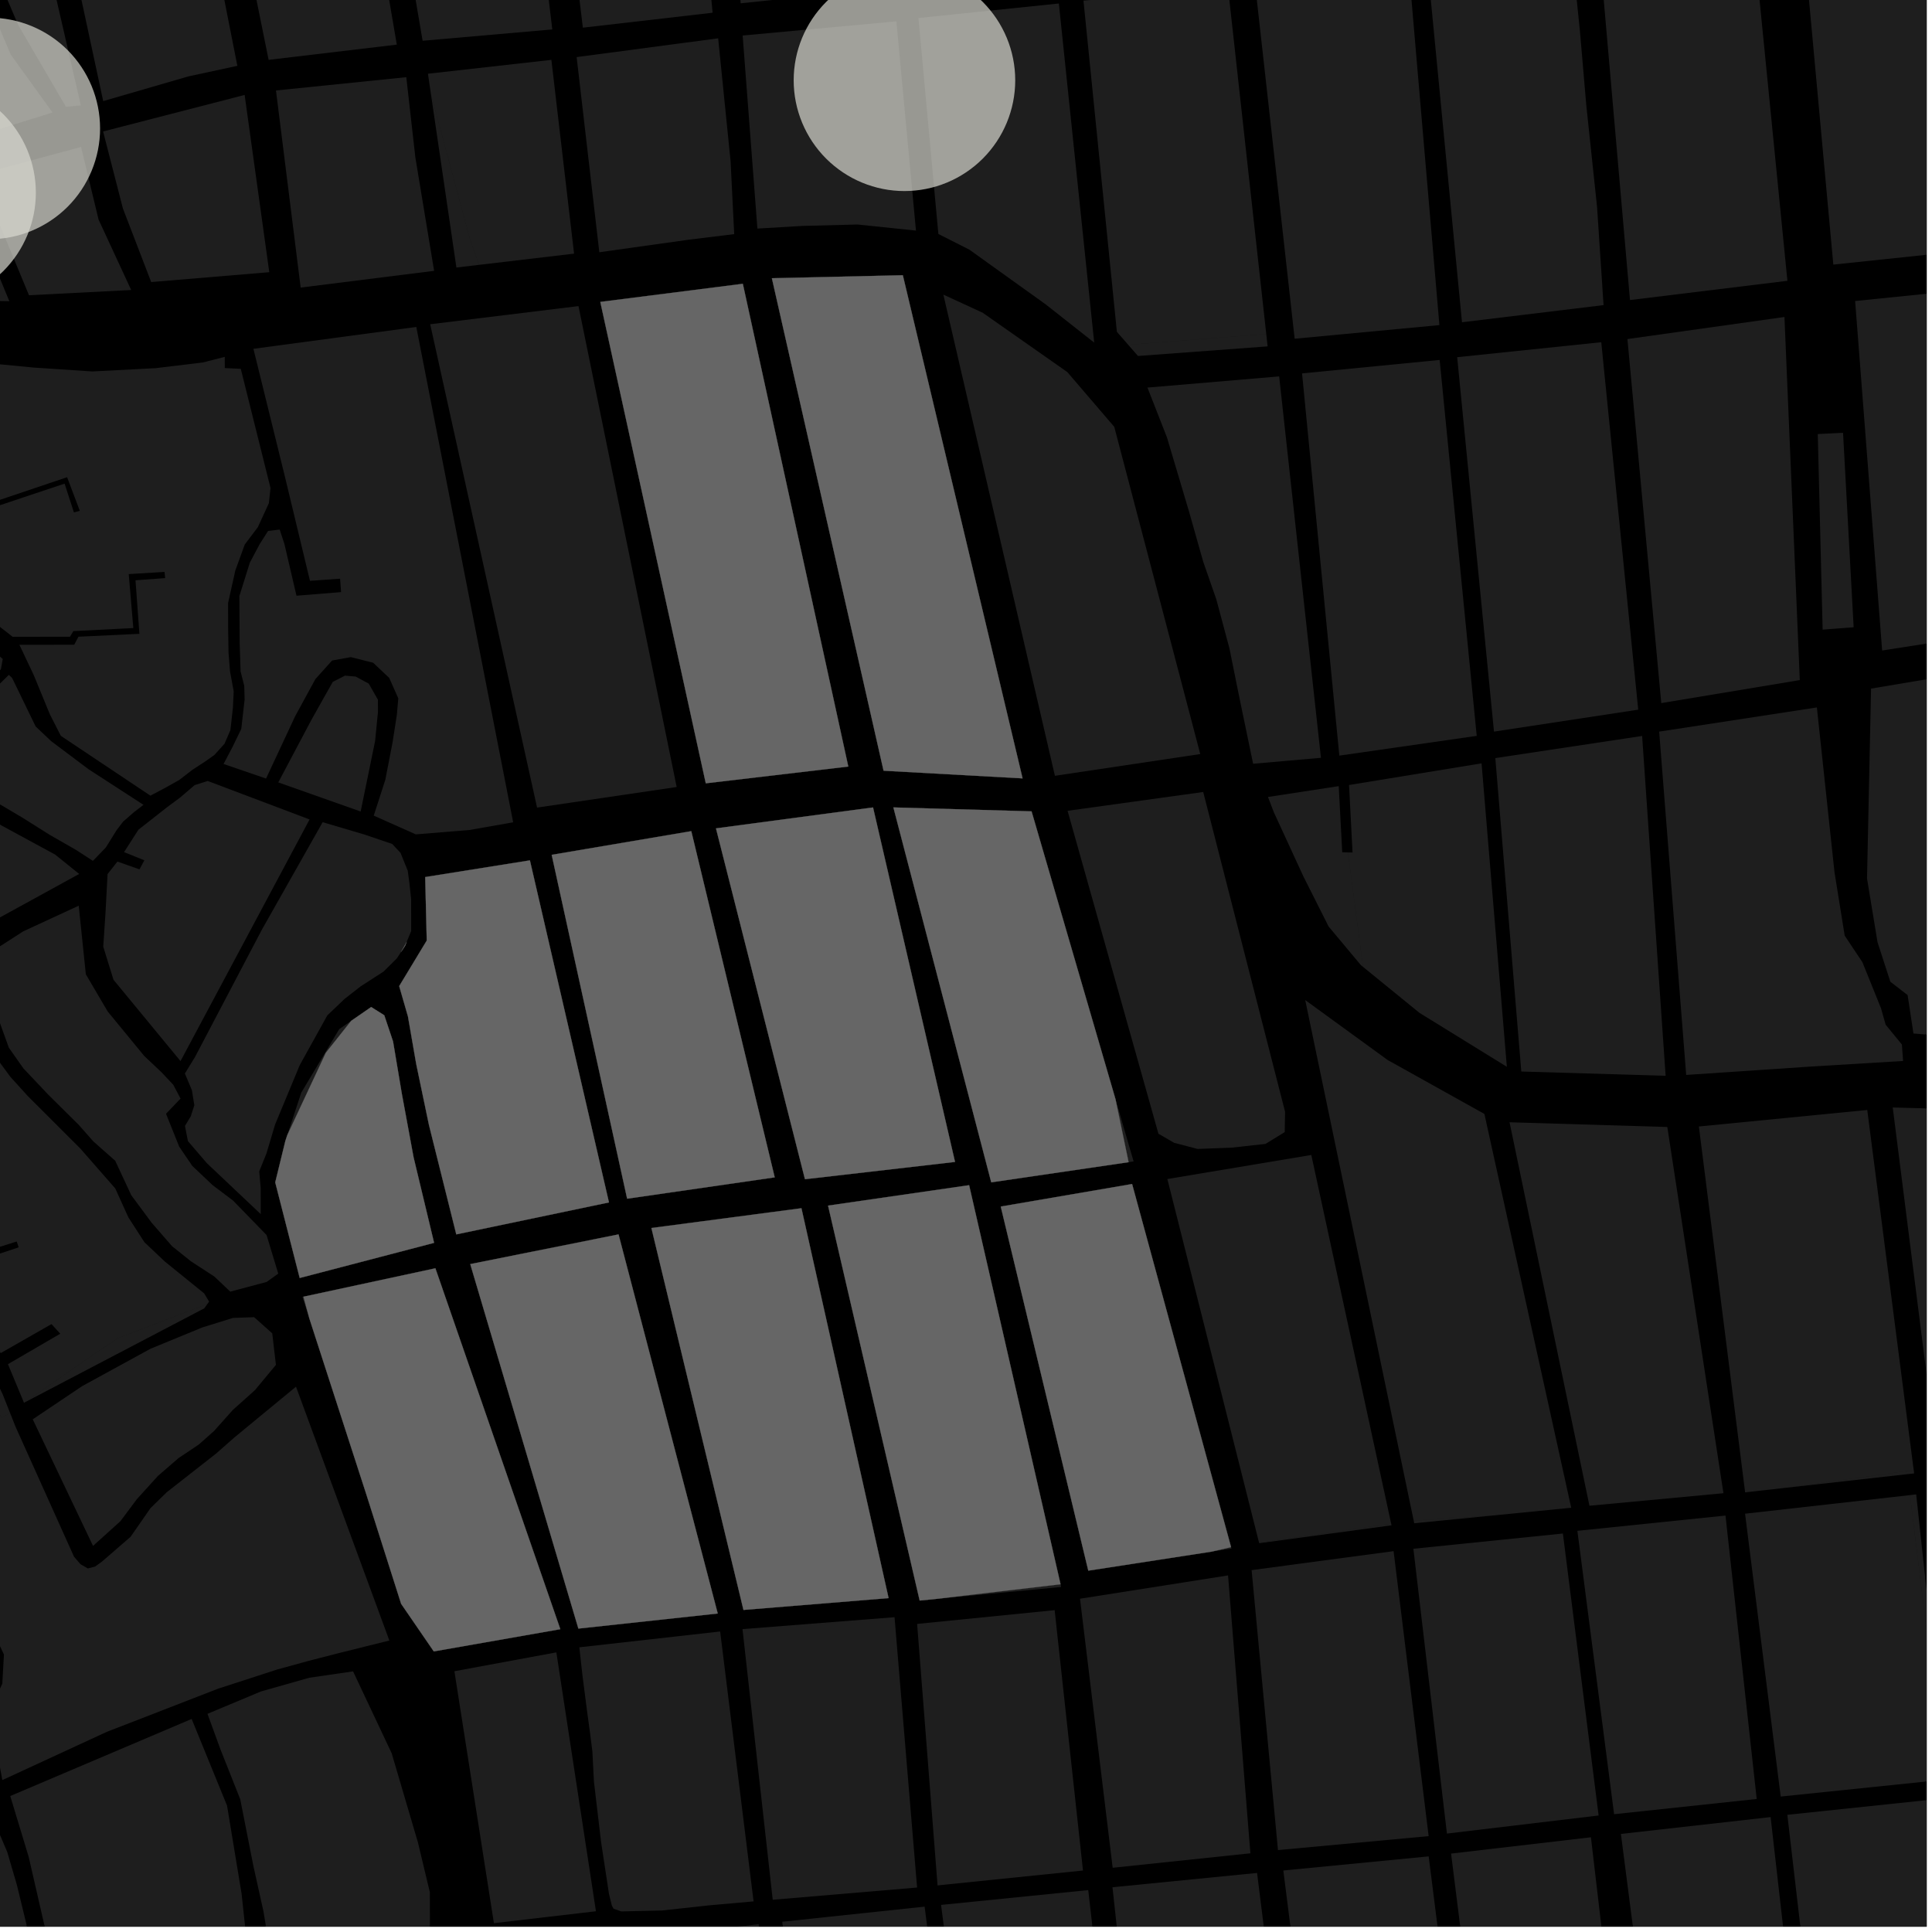 <?xml version="1.0" encoding="UTF-8"?>
<svg xmlns="http://www.w3.org/2000/svg" xmlns:xlink="http://www.w3.org/1999/xlink" width="361pt" height="361pt" viewBox="0 0 361 361" version="1.1">
<defs>
<clipPath id="clip1">
  <path d="M 146 356 L 180 356 L 180 360 L 146 360 Z M 146 356 "/>
</clipPath>
<clipPath id="clip2">
  <path d="M 175 353 L 210 353 L 210 360 L 175 360 Z M 175 353 "/>
</clipPath>
<clipPath id="clip3">
  <path d="M 38 312 L 81 312 L 81 360 L 38 360 Z M 38 312 "/>
</clipPath>
<clipPath id="clip4">
  <path d="M 207 349 L 242 349 L 242 360 L 207 360 Z M 207 349 "/>
</clipPath>
<clipPath id="clip5">
  <path d="M 239 346 L 274 346 L 274 360 L 239 360 Z M 239 346 "/>
</clipPath>
<clipPath id="clip6">
  <path d="M 271 343 L 304 343 L 304 360 L 271 360 Z M 271 343 "/>
</clipPath>
<clipPath id="clip7">
  <path d="M 302 339 L 338 339 L 338 360 L 302 360 Z M 302 339 "/>
</clipPath>
<clipPath id="clip8">
  <path d="M 333 336 L 360 336 L 360 360 L 333 360 Z M 333 336 "/>
</clipPath>
<clipPath id="clip9">
  <path d="M 326 279 L 360 279 L 360 336 L 326 336 Z M 326 279 "/>
</clipPath>
<clipPath id="clip10">
  <path d="M 0 337 L 8 337 L 8 360 L 0 360 Z M 0 337 "/>
</clipPath>
<clipPath id="clip11">
  <path d="M 1 321 L 49 321 L 49 360 L 1 360 Z M 1 321 "/>
</clipPath>
<clipPath id="clip12">
  <path d="M 114 359 L 148 359 L 148 360 L 114 360 Z M 114 359 "/>
</clipPath>
<clipPath id="clip13">
  <path d="M 346 53 L 360 53 L 360 122 L 346 122 Z M 346 53 "/>
</clipPath>
<clipPath id="clip14">
  <path d="M 336 0 L 360 0 L 360 50 L 336 50 Z M 336 0 "/>
</clipPath>
<clipPath id="clip15">
  <path d="M 348 123 L 360 123 L 360 200 L 348 200 Z M 348 123 "/>
</clipPath>
<clipPath id="clip16">
  <path d="M 356 279 L 360 279 L 360 333 L 356 333 Z M 356 279 "/>
</clipPath>
<clipPath id="clip17">
  <path d="M 353 206 L 360 206 L 360 275 L 353 275 Z M 353 206 "/>
</clipPath>
</defs>
<g id="surface2240">
<path style="fill-rule:nonzero;fill:rgb(0%,0%,0%);fill-opacity:1;stroke-width:0.03;stroke-linecap:square;stroke-linejoin:miter;stroke:rgb(0%,0%,0%);stroke-opacity:1;stroke-miterlimit:10;" d="M 0 178 L 360 178 L 360 -182 L 0 -182 Z M 0 178 " transform="matrix(1,0,0,1,0,182)"/>
<path style=" stroke:none;fill-rule:nonzero;fill:rgb(39.999%,39.999%,39.999%);fill-opacity:0.3;" d="M 60.289 153.629 L 68.113 155.941 L 73.289 157.699 L 74.84 159.363 L 76.191 162.699 L 76.504 165.051 L 76.82 167.992 L 76.824 171.035 L 76.828 173.977 L 75.992 176.004 L 74.941 177.875 L 74.148 179.082 L 71.672 181.539 L 67.402 184.297 L 64.418 186.621 L 61.164 189.723 L 56.016 199.008 L 51.41 210.102 L 49.789 215.52 L 48.438 218.871 L 48.711 221.965 L 48.719 226.863 L 45.453 223.773 L 38.652 217.34 L 35.113 213.219 L 34.562 210.383 L 35.648 208.578 L 36.312 206.516 L 35.859 203.723 L 34.547 200.586 L 36.445 197.492 L 48.91 173.754 Z M 60.289 153.629 "/>
<path style=" stroke:none;fill-rule:nonzero;fill:rgb(39.999%,39.999%,39.999%);fill-opacity:0.3;" d="M 4.324 174.035 L 14.711 169.23 L 16.039 182.051 L 20.129 189.008 L 26.93 197.285 L 30.195 200.375 L 32.375 202.691 L 33.738 205.27 L 31.023 208.109 L 33.484 214.254 L 35.934 217.859 L 39.746 221.461 L 43.551 224.332 L 49.809 230.77 L 51.996 237.984 L 49.824 239.531 L 43.031 241.348 L 40.039 238.516 L 35.688 235.688 L 32.148 232.855 L 28.34 228.477 L 24.527 223.328 L 21.527 216.887 L 17.445 213.281 L 14.723 210.195 L 9.008 204.531 L 4.379 199.637 L 1.656 195.773 L -0.203 190.621 L -3.184 186.242 L -5.379 180.273 Z M 4.324 174.035 "/>
<path style=" stroke:none;fill-rule:nonzero;fill:rgb(39.999%,39.999%,39.999%);fill-opacity:0.3;" d="M -16.992 224.734 L -13.719 230.059 L -11.531 235.492 L -9.824 239.922 L -8.852 242.266 L -3.609 251.977 L 0.477 260.473 L 1.863 263.965 L 0.336 265.027 L -5.355 254.16 L -12.602 238.637 Z M -16.992 224.734 "/>
<path style=" stroke:none;fill-rule:nonzero;fill:rgb(39.999%,39.999%,39.999%);fill-opacity:0.3;" d="M -12.055 205.328 L -10.871 201.297 L -9.461 196.75 L -9.031 194.27 L -8.598 191.375 L -8.445 190.031 L -7.32 189.625 L -5.418 191.613 L -2.418 195.289 L 1.938 201.211 L 5.207 204.816 L 15.004 214.602 L 21.539 222.066 L 23.992 227.477 L 26.988 232.113 L 30.797 235.719 L 38.16 241.684 L 39.07 243.219 L 38.766 243.637 L 22.07 250.023 L 17.41 253.125 L 4.629 262.035 L 4.484 262.113 L 1.484 254.898 L 11.258 249.211 L 10.488 248.367 L 9.621 247.41 L 0.121 252.836 L -7.621 236.754 L 3.484 233.07 L 3.293 232.484 L 3.125 231.977 L -7.887 235.449 L -10.5 231.59 L -13.516 223.148 L -15.699 215.934 Z M -12.055 205.328 "/>
<path style=" stroke:none;fill-rule:nonzero;fill:rgb(39.999%,39.999%,39.999%);fill-opacity:0.3;" d="M -29.078 86.828 L -18.598 100.312 L -17.613 101.57 L -12.051 108.738 L -8.145 113.488 L -5.352 117.977 L 0.512 123.133 L 0.164 125.074 L -16.809 141.105 L -23.645 136.328 L -25.73 132.387 L -33.086 129.934 L -39.879 128.926 L -47.918 126.82 L -53.371 123.629 L -56.641 121.945 L -58.129 118.848 L -56.055 116.871 L -53.012 116.516 L -47.766 114.898 L -46.688 113.723 L -49.258 108.703 L -49.977 105.324 Z M -29.078 86.828 "/>
<path style=" stroke:none;fill-rule:nonzero;fill:rgb(39.999%,39.999%,39.999%);fill-opacity:0.3;" d="M -63.977 126.84 L -61.383 120.324 L -56.918 125.105 L -49.492 128.758 L -34.871 131.887 L -28.801 133.836 L -28.141 135.453 L -26.316 138.301 L -24.828 140.273 L -22.152 142.238 L -8.797 148.578 L -5.086 150.918 L 0.293 154.25 L 10.301 159.68 L 14.793 163.301 L -2.211 172.633 L -9.98 177.707 L -19.68 169.582 L -25.941 164.84 L -30.953 159.484 L -35.426 152.938 L -39.723 148.117 L -45.363 142.812 L -51.539 135.891 Z M -63.977 126.84 "/>
<path style=" stroke:none;fill-rule:nonzero;fill:rgb(39.999%,39.999%,39.999%);fill-opacity:0.3;" d="M 38.809 145.926 L 57.844 153.117 L 33.73 198.27 L 21.207 183.074 L 19.293 176.891 L 19.719 170.477 L 20.098 163.328 L 21.945 160.984 L 26.062 162.445 L 26.484 161.66 L 26.973 160.746 L 23.176 159.223 L 25.871 155.031 L 31.211 150.836 L 33.652 149.027 L 36.367 146.703 Z M 38.809 145.926 "/>
<path style=" stroke:none;fill-rule:nonzero;fill:rgb(39.999%,39.999%,39.999%);fill-opacity:0.3;" d="M -14.379 141.797 L 1.652 126.105 L 2.27 126.688 L 6.664 135.746 L 9.586 138.508 L 16.516 143.711 L 26.812 150.387 L 25.047 151.742 L 23.016 153.512 L 21.781 155.125 L 19.781 158.352 L 17.363 160.855 L 14.129 158.766 L 9.266 155.98 L 4.188 152.781 L -1.691 149.301 L -4.629 147.109 L -14.066 142.676 Z M -14.379 141.797 "/>
<path style=" stroke:none;fill-rule:nonzero;fill:rgb(39.999%,39.999%,39.999%);fill-opacity:0.3;" d="M -21.414 81.887 L -21.91 81.031 L -27.285 83.637 L -29.184 78.355 L -27.582 76.023 L -24.188 74.141 L -20.465 72.277 L -14.918 69.902 L -11.117 67.504 L -9.523 66.164 L -2.922 67.789 L 6.223 68.676 L 17.254 69.406 L 29.074 68.793 L 37.898 67.73 L 41.996 66.68 L 42 68.773 L 44.992 68.918 L 50.547 91.188 L 50.234 94.031 L 48.18 98.504 L 45.738 101.734 L 43.969 106.605 L 42.621 112.672 L 42.629 117.449 L 42.703 121.965 L 42.98 125.449 L 43.668 129.191 L 43.52 132.238 L 43.051 136.426 L 41.953 138.969 L 40.066 141.062 L 38.336 142.289 L 35.965 143.828 L 33.5 145.734 L 30.879 147.203 L 28.102 148.672 L 11.367 137.492 L 9.32 133.48 L 6.312 126.16 L 3.625 120.48 L 13.871 120.469 L 14.656 118.973 L 26.047 118.43 L 25.32 108.426 L 30.863 108.02 L 30.801 107.441 L 30.734 106.863 L 24.055 107.273 L 24.91 117.355 L 13.707 117.926 L 13.078 118.973 L 2.363 118.988 L -5.359 112.957 L -6.195 111.371 L -8.988 108.469 L -15.34 99.527 L 12.07 90.367 L 13.812 95.746 L 14.363 95.598 L 14.914 95.445 L 12.539 89.168 L -15.973 98.777 L -20.152 92.891 L -26.246 85.336 L -20.871 82.82 Z M -21.414 81.887 "/>
<path style=" stroke:none;fill-rule:nonzero;fill:rgb(39.999%,39.999%,39.999%);fill-opacity:0.3;" d="M 53.676 212.109 L 56.293 204.164 L 63.383 192.297 L 65.617 190.75 L 60.879 196.727 Z M 53.676 212.109 "/>
<path style=" stroke:none;fill-rule:nonzero;fill:rgb(39.999%,39.999%,39.999%);fill-opacity:0.3;" d="M 80.383 60.586 L 108.094 57.195 L 126.438 147.055 L 100.352 150.902 Z M 80.383 60.586 "/>
<path style=" stroke:none;fill-rule:nonzero;fill:rgb(39.999%,39.999%,39.999%);fill-opacity:0.3;" d="M 51.996 146.195 L 58.121 134.633 L 60.289 130.762 L 62.188 127.406 L 64.465 126.242 L 66.457 126.418 L 68.906 127.742 L 70.617 130.746 L 70.621 133.066 L 70.086 138.484 L 67.391 151.633 Z M 51.996 146.195 "/>
<path style=" stroke:none;fill-rule:nonzero;fill:rgb(39.999%,39.999%,39.999%);fill-opacity:0.3;" d="M 77.789 61.094 L 95.887 153.648 L 87.754 155.082 L 77.695 155.906 L 69.836 152.402 L 72 145.699 L 73.348 138.734 L 74.152 133.578 L 74.422 130.484 L 72.727 126.672 L 69.727 123.836 L 65.551 122.785 L 62.051 123.418 L 58.926 126.898 L 55.133 133.863 L 49.715 145.473 L 41.773 142.754 L 43.457 139.551 L 45.082 136.199 L 45.711 130.691 L 45.637 128.156 L 44.953 125.445 L 44.785 120.215 L 44.727 111.379 L 46.688 105.117 L 48.523 101.668 L 50.086 99.211 L 52.262 98.949 L 53.156 101.691 L 55.398 111.312 L 63.73 110.637 L 63.637 109.383 L 63.547 108.129 L 57.918 108.527 L 53.16 88.75 L 47.352 65.176 Z M 77.789 61.094 "/>
<path style=" stroke:none;fill-rule:nonzero;fill:rgb(39.999%,39.999%,39.999%);fill-opacity:0.3;" d="M -38.191 40.285 L -7.84 33.043 L 1.742 56.277 L -11.055 56.09 L -20.82 53.227 L -33.414 45.219 Z M -38.191 40.285 "/>
<path style=" stroke:none;fill-rule:nonzero;fill:rgb(39.999%,39.999%,39.999%);fill-opacity:0.3;" d="M 19.262 24.566 L 45.711 17.738 L 50.316 50.859 L 28.25 52.703 L 22.969 38.965 Z M 19.262 24.566 "/>
<path style=" stroke:none;fill-rule:nonzero;fill:rgb(39.999%,39.999%,39.999%);fill-opacity:0.3;" d="M 15.145 27.453 L 18.418 41.027 L 24.512 54.188 L 5.418 55.168 L -3.934 32.625 Z M 15.145 27.453 "/>
<path style=" stroke:none;fill-rule:nonzero;fill:rgb(39.999%,39.999%,39.999%);fill-opacity:0.3;" d="M -25.91 -54.703 L -8.66 -16.902 L -32.352 -9.059 L -32.074 -7.512 L -31.801 -5.965 L -7.355 -13.992 L -4.625 -5.746 L -1.473 2.461 L -13.145 5.945 L -12.684 7.309 L -12.211 8.699 L -0.125 5.164 L 2 10.195 L 9.816 21.02 L -25.871 32.125 L -42.141 -14.977 L -43.227 -14.457 L -44.312 -13.941 L -28.203 32.656 L -41.406 35.082 L -47.828 25.578 L -53.414 15.543 L -56.043 3.309 L -54.57 -13.602 L -52.48 -23.469 L -43.512 -21.934 L -31.016 -24.789 L -31.297 -25.73 L -31.535 -26.52 L -43.613 -23.891 L -51.387 -27.926 L -45.438 -36.625 L -40.039 -45.215 L -35.695 -48.797 Z M -25.91 -54.703 "/>
<path style=" stroke:none;fill-rule:nonzero;fill:rgb(39.999%,39.999%,39.999%);fill-opacity:0.3;" d="M -4.543 -65.672 L 15.105 19.688 L 12.32 19.957 L 3.383 4.641 L -8.641 -23.617 L -24.012 -56.363 Z M -4.543 -65.672 "/>
<path style=" stroke:none;fill-rule:nonzero;fill:rgb(39.999%,39.999%,39.999%);fill-opacity:0.3;" d="M 1.734 -66.297 L 27.988 -70.535 L 44.352 12.301 L 35.207 14.273 L 19.285 18.891 L 10.359 -22.641 Z M 1.734 -66.297 "/>
<path style=" stroke:none;fill-rule:nonzero;fill:rgb(39.999%,39.999%,39.999%);fill-opacity:0.3;" d="M 51.566 16.906 L 75.918 14.422 L 77.613 29.422 L 81.117 50.609 L 56.18 53.734 Z M 51.566 16.906 "/>
<path style=" stroke:none;fill-rule:nonzero;fill:rgb(39.999%,39.999%,39.999%);fill-opacity:0.3;" d="M 89.512 49.488 L 85.281 49.988 L 80.516 17.539 L 87.785 44.594 Z M 89.512 49.488 "/>
<path style=" stroke:none;fill-rule:nonzero;fill:rgb(39.999%,39.999%,39.999%);fill-opacity:0.3;" d="M 33.406 -71.746 L 59.555 -77.02 L 74.145 8.34 L 50.191 11.184 Z M 33.406 -71.746 "/>
<g clip-path="url(#clip1)" clip-rule="nonzero">
<path style=" stroke:none;fill-rule:nonzero;fill:rgb(39.999%,39.999%,39.999%);fill-opacity:0.3;" d="M 146.168 359.082 L 172.766 356.262 L 179.734 409.828 L 151.848 413.152 Z M 146.168 359.082 "/>
</g>
<g clip-path="url(#clip2)" clip-rule="nonzero">
<path style=" stroke:none;fill-rule:nonzero;fill:rgb(39.999%,39.999%,39.999%);fill-opacity:0.3;" d="M 175.84 355.938 L 203.34 353.172 L 209.488 406.816 L 182.793 409.426 Z M 175.84 355.938 "/>
</g>
<g clip-path="url(#clip3)" clip-rule="nonzero">
<path style=" stroke:none;fill-rule:nonzero;fill:rgb(39.999%,39.999%,39.999%);fill-opacity:0.3;" d="M 51.84 381.691 L 50.809 377.645 L 49.352 367.977 L 49.633 359.594 L 49.215 357.082 L 47.352 348.695 L 44.891 336.199 L 41.219 326.945 L 38.766 320.234 L 48.766 316.051 L 57.789 313.492 L 65.973 312.301 L 73.184 327.594 L 78.09 344.254 L 80.32 353.578 L 80.332 359.828 L 80.109 364.605 L 77.68 379.742 Z M 51.84 381.691 "/>
</g>
<path style=" stroke:none;fill-rule:nonzero;fill:rgb(39.999%,39.999%,39.999%);fill-opacity:0.3;" d="M 84.906 312.277 L 103.957 308.75 L 111.355 357.125 L 92.289 359.352 Z M 84.906 312.277 "/>
<path style=" stroke:none;fill-rule:nonzero;fill:rgb(39.999%,39.999%,39.999%);fill-opacity:0.3;" d="M 108.25 307.805 L 134.562 304.848 L 140.809 355.281 L 132.57 356.012 L 123.711 356.98 L 116.094 357.156 L 114.645 356.648 L 114.32 356.039 L 113.789 353.879 L 112.309 344.156 L 110.98 332.91 L 110.684 327.215 L 110.25 323.824 L 109.672 319.555 L 108.844 313.141 Z M 108.25 307.805 "/>
<path style=" stroke:none;fill-rule:nonzero;fill:rgb(39.999%,39.999%,39.999%);fill-opacity:0.3;" d="M 138.738 304.406 L 167.148 302.18 L 171.363 352.691 L 144.387 354.977 Z M 138.738 304.406 "/>
<path style=" stroke:none;fill-rule:nonzero;fill:rgb(39.999%,39.999%,39.999%);fill-opacity:0.3;" d="M 171.367 303.434 L 197.066 300.863 L 202.359 349.512 L 175.184 352.293 Z M 171.367 303.434 "/>
<g clip-path="url(#clip4)" clip-rule="nonzero">
<path style=" stroke:none;fill-rule:nonzero;fill:rgb(39.999%,39.999%,39.999%);fill-opacity:0.3;" d="M 207.871 352.637 L 234.887 349.965 L 241.598 403.652 L 213.727 406.566 Z M 207.871 352.637 "/>
</g>
<g clip-path="url(#clip5)" clip-rule="nonzero">
<path style=" stroke:none;fill-rule:nonzero;fill:rgb(39.999%,39.999%,39.999%);fill-opacity:0.3;" d="M 239.793 349.508 L 266.953 346.871 L 273.797 401.016 L 246.57 403.055 Z M 239.793 349.508 "/>
</g>
<path style=" stroke:none;fill-rule:nonzero;fill:rgb(39.999%,39.999%,39.999%);fill-opacity:0.3;" d="M 233.867 293.383 L 260.398 289.836 L 266.949 343.086 L 238.793 345.695 Z M 233.867 293.383 "/>
<g clip-path="url(#clip6)" clip-rule="nonzero">
<path style=" stroke:none;fill-rule:nonzero;fill:rgb(39.999%,39.999%,39.999%);fill-opacity:0.3;" d="M 271.137 346.348 L 297.27 343.301 L 303.68 397.961 L 277.957 400.684 Z M 271.137 346.348 "/>
</g>
<path style=" stroke:none;fill-rule:nonzero;fill:rgb(39.999%,39.999%,39.999%);fill-opacity:0.3;" d="M 264.094 289.391 L 292.031 286.543 L 298.707 339.23 L 270.363 342.609 Z M 264.094 289.391 "/>
<path style=" stroke:none;fill-rule:nonzero;fill:rgb(39.999%,39.999%,39.999%);fill-opacity:0.3;" d="M 294.738 286.039 L 322.414 283.188 L 328.246 336.145 L 301.598 338.988 Z M 294.738 286.039 "/>
<g clip-path="url(#clip7)" clip-rule="nonzero">
<path style=" stroke:none;fill-rule:nonzero;fill:rgb(39.999%,39.999%,39.999%);fill-opacity:0.3;" d="M 302.871 342.676 L 330.844 339.527 L 337.016 393.762 L 309.93 397.332 Z M 302.871 342.676 "/>
</g>
<g clip-path="url(#clip8)" clip-rule="nonzero">
<path style=" stroke:none;fill-rule:nonzero;fill:rgb(39.999%,39.999%,39.999%);fill-opacity:0.3;" d="M 333.969 339.102 L 362.539 336.098 L 365.578 364.902 L 367.184 389.922 L 340.289 393.332 Z M 333.969 339.102 "/>
</g>
<g clip-path="url(#clip9)" clip-rule="nonzero">
<path style=" stroke:none;fill-rule:nonzero;fill:rgb(39.999%,39.999%,39.999%);fill-opacity:0.3;" d="M 326.07 282.84 L 356.891 279.367 L 363.422 332.52 L 332.73 335.691 Z M 326.07 282.84 "/>
</g>
<path style=" stroke:none;fill-rule:nonzero;fill:rgb(39.999%,39.999%,39.999%);fill-opacity:0.3;" d="M -21.074 231.113 L -19.961 225.266 L -17.664 223.637 L -16.992 224.734 L -12.602 238.637 L -5.355 254.16 L 0.336 265.027 L 1.863 263.965 L 2.934 266.656 L 13.832 290.875 L 15.035 292.273 L 16.414 293.07 L 17.789 292.703 L 19.09 291.758 L 24.402 287.152 L 28.121 281.797 L 31.18 278.809 L 40.328 271.641 L 43.828 268.566 L 55.309 259.105 L 72.754 306.539 L 63.32 308.883 L 57.633 310.348 L 51.742 311.965 L 40.699 315.555 L 26.16 321.199 L 19.969 323.594 L 0.434 332.617 L -1.953 319.699 L 0.43 314.602 L 0.738 309.16 L -1.848 303.625 L -5.574 297.406 L -8.207 288.211 L -9.945 288.422 L -11.68 288.633 L -8.695 300.902 L -12.391 302.848 L -14.438 305.684 L -18.102 315.477 L -20.148 326.121 L -19.965 328.422 L -16.734 340.699 L -30.59 346.641 L -53.559 322.98 L -54.801 324.027 L -31.926 347.605 L -34.832 348.598 L -36.867 349.184 L -40.414 350.176 L -45.473 346.918 L -51.402 343.859 L -61.926 331.094 L -63.598 322.539 L -67.137 320.75 L -62.094 312.738 L -55.867 302.824 L -34.023 307.547 L -33.758 306.781 L -33.488 306.012 L -55.602 300.523 L -55.777 299.137 L -53.633 292.488 L -50.016 284.516 L -23.652 291.957 L -23.113 290.41 L -48.93 282.445 L -45.684 274.203 L -43.246 268.016 L -39.453 261.566 L -34.844 255.633 L -29.961 250.215 L -27.797 245.055 L -25.359 239.898 L -22.648 236.285 Z M -21.074 231.113 "/>
<path style=" stroke:none;fill-rule:nonzero;fill:rgb(39.999%,39.999%,39.999%);fill-opacity:0.3;" d="M 6.117 265.203 L 15.348 259.004 L 28.109 252.023 L 37.82 248.031 L 43.527 246.258 L 47.484 246.121 L 50.871 249.137 L 51.555 255.035 L 47.648 259.742 L 43.5 263.457 L 39.992 267.387 L 37.137 269.922 L 33.371 272.441 L 29.492 275.797 L 25.566 280.133 L 22.496 284.246 L 17.383 288.855 Z M 6.117 265.203 "/>
<path style=" stroke:none;fill-rule:nonzero;fill:rgb(39.999%,39.999%,39.999%);fill-opacity:0.3;" d="M 38.766 243.637 L 38.164 244.469 L 4.629 262.035 L 17.41 253.125 L 22.07 250.023 Z M 38.766 243.637 "/>
<path style=" stroke:none;fill-rule:nonzero;fill:rgb(39.999%,39.999%,39.999%);fill-opacity:0.3;" d="M 56.504 242.34 L 56.699 242.297 L 57.812 246.379 Z M 56.504 242.34 "/>
<path style=" stroke:none;fill-rule:nonzero;fill:rgb(39.999%,39.999%,39.999%);fill-opacity:0.3;" d="M 198.164 296.023 L 198.281 296.531 L 174.441 298.816 Z M 198.164 296.023 "/>
<path style=" stroke:none;fill-rule:nonzero;fill:rgb(39.999%,39.999%,39.999%);fill-opacity:0.3;" d="M 230.027 289.082 L 230.102 289.359 L 226.355 289.934 Z M 230.027 289.082 "/>
<path style=" stroke:none;fill-rule:nonzero;fill:rgb(39.999%,39.999%,39.999%);fill-opacity:0.3;" d="M 259.945 284.711 L 260.008 285.012 L 235.285 288.352 L 235.254 288.238 Z M 259.945 284.711 "/>
<path style=" stroke:none;fill-rule:nonzero;fill:rgb(39.999%,39.999%,39.999%);fill-opacity:0.3;" d="M 278.93 283.176 L 264.25 284.625 L 264.152 284.145 Z M 278.93 283.176 "/>
<path style=" stroke:none;fill-rule:nonzero;fill:rgb(39.999%,39.999%,39.999%);fill-opacity:0.3;" d="M 356.41 275.453 L 333.656 278 L 356.34 274.859 Z M 356.41 275.453 "/>
<g clip-path="url(#clip10)" clip-rule="nonzero">
<path style=" stroke:none;fill-rule:nonzero;fill:rgb(39.999%,39.999%,39.999%);fill-opacity:0.3;" d="M 7.676 385.059 L -5.727 386.348 L -8.316 382.273 L -10.574 379.301 L -14.91 372.582 L -17.371 368.77 L -20.09 364.023 L -22.172 359.762 L -24.547 356.531 L -26.781 353.523 L -29.469 349.711 L -2.348 337.355 L 1.359 346.062 L 3.156 352.207 L 4.957 359.625 L 7.441 377.004 L 7.895 381.453 Z M 7.676 385.059 "/>
</g>
<g clip-path="url(#clip11)" clip-rule="nonzero">
<path style=" stroke:none;fill-rule:nonzero;fill:rgb(39.999%,39.999%,39.999%);fill-opacity:0.3;" d="M 8.543 360.82 L 5.352 346.934 L 1.914 335.594 L 35.812 321.191 L 42.426 337.387 L 45.137 353.82 L 48.109 381.367 L 11.555 383.477 Z M 8.543 360.82 "/>
</g>
<path style=" stroke:none;fill-rule:nonzero;fill:rgb(39.999%,39.999%,39.999%);fill-opacity:0.3;" d="M 201.801 298.727 L 229.465 294.371 L 233.641 346.293 L 207.906 349 Z M 201.801 298.727 "/>
<g clip-path="url(#clip12)" clip-rule="nonzero">
<path style=" stroke:none;fill-rule:nonzero;fill:rgb(39.999%,39.999%,39.999%);fill-opacity:0.3;" d="M 114.793 362.348 L 141.758 359.566 L 147.785 414.074 L 121.094 417.234 L 119.328 401.637 L 117.387 385.656 L 115.727 369.402 Z M 114.793 362.348 "/>
</g>
<path style=" stroke:none;fill-rule:nonzero;fill:rgb(39.999%,39.999%,39.999%);fill-opacity:0.3;" d="M 279.406 141.652 L 306.836 137.516 L 311.227 201.016 L 284.258 200.215 Z M 279.406 141.652 "/>
<path style=" stroke:none;fill-rule:nonzero;fill:rgb(39.999%,39.999%,39.999%);fill-opacity:0.3;" d="M 293.602 -9.867 L 295.203 5.684 L 296.41 19.73 L 298.414 38.652 L 299.629 57.012 L 273.176 60.215 L 266.746 -6.27 Z M 293.602 -9.867 "/>
<path style=" stroke:none;fill-rule:nonzero;fill:rgb(39.999%,39.999%,39.999%);fill-opacity:0.3;" d="M 327.367 -14.223 L 333.984 52.469 L 304.566 56.066 L 298.734 -10.621 Z M 327.367 -14.223 "/>
<g clip-path="url(#clip13)" clip-rule="nonzero">
<path style=" stroke:none;fill-rule:nonzero;fill:rgb(39.999%,39.999%,39.999%);fill-opacity:0.3;" d="M 371.496 53.719 L 376.969 117.609 L 351.684 121.547 L 346.637 56.246 Z M 371.496 53.719 "/>
</g>
<g clip-path="url(#clip14)" clip-rule="nonzero">
<path style=" stroke:none;fill-rule:nonzero;fill:rgb(39.999%,39.999%,39.999%);fill-opacity:0.3;" d="M 365.434 -19.738 L 371.383 46.406 L 342.562 49.441 L 336.531 -16.156 Z M 365.434 -19.738 "/>
</g>
<path style=" stroke:none;fill-rule:nonzero;fill:rgb(39.999%,39.999%,39.999%);fill-opacity:0.3;" d="M 79.961 13.777 L 103.027 11.184 L 107.266 47.395 L 89.512 49.488 L 87.785 44.594 L 80.516 17.539 Z M 79.961 13.777 "/>
<path style=" stroke:none;fill-rule:nonzero;fill:rgb(39.999%,39.999%,39.999%);fill-opacity:0.3;" d="M 107.746 10.668 L 134.191 7.16 L 136.516 30.164 L 137.188 43.746 L 128.73 44.785 L 111.984 47.133 Z M 107.746 10.668 "/>
<path style=" stroke:none;fill-rule:nonzero;fill:rgb(39.999%,39.999%,39.999%);fill-opacity:0.3;" d="M 138.766 6.637 L 167.492 3.988 L 171.152 43.086 L 160.223 41.949 L 149.836 42.219 L 141.523 42.711 Z M 138.766 6.637 "/>
<path style=" stroke:none;fill-rule:nonzero;fill:rgb(39.999%,39.999%,39.999%);fill-opacity:0.3;" d="M 171.613 3.367 L 197.852 0.652 L 204.457 64.02 L 195.336 56.832 L 188.172 51.699 L 181.141 46.656 L 175.336 43.719 Z M 171.613 3.367 "/>
<path style=" stroke:none;fill-rule:nonzero;fill:rgb(39.999%,39.999%,39.999%);fill-opacity:0.3;" d="M 63.973 -80.664 L 91.059 -95.742 L 103.199 5.5 L 78.965 7.617 Z M 63.973 -80.664 "/>
<path style=" stroke:none;fill-rule:nonzero;fill:rgb(39.999%,39.999%,39.999%);fill-opacity:0.3;" d="M 100.34 -65.82 L 126.551 -68.156 L 133.152 2.379 L 108.91 5.172 Z M 100.34 -65.82 "/>
<path style=" stroke:none;fill-rule:nonzero;fill:rgb(39.999%,39.999%,39.999%);fill-opacity:0.3;" d="M 132.582 -69.164 L 158.258 -71.219 L 164.969 -2.168 L 138.395 0.617 Z M 132.582 -69.164 "/>
<path style=" stroke:none;fill-rule:nonzero;fill:rgb(39.999%,39.999%,39.999%);fill-opacity:0.3;" d="M 202.449 0.109 L 229.48 -2.082 L 236.605 62.406 L 210.805 64.422 L 208.691 62 Z M 202.449 0.109 "/>
<path style=" stroke:none;fill-rule:nonzero;fill:rgb(39.999%,39.999%,39.999%);fill-opacity:0.3;" d="M 276.836 142.633 L 281.562 199.336 L 265.223 189.25 L 254.684 180.664 L 251.863 159.273 L 252.723 159.289 L 252.074 146.68 Z M 276.836 142.633 "/>
<path style=" stroke:none;fill-rule:nonzero;fill:rgb(39.999%,39.999%,39.999%);fill-opacity:0.3;" d="M 310.02 136.707 L 339.488 132.188 L 342.781 162.965 L 344.688 174.828 L 347.996 179.785 L 351.473 188.398 L 352.344 191.477 L 355.375 195.168 L 355.598 198.246 L 338.293 199.293 L 315.07 200.855 Z M 310.02 136.707 "/>
<g clip-path="url(#clip15)" clip-rule="nonzero">
<path style=" stroke:none;fill-rule:nonzero;fill:rgb(39.999%,39.999%,39.999%);fill-opacity:0.3;" d="M 349.613 128.668 L 378 123.895 L 383.508 187.914 L 383.938 199.641 L 370.52 196.789 L 367.059 195.152 L 362.512 193.516 L 357.535 193.113 L 356.441 185.93 L 353.215 183.441 L 350.824 176.059 L 348.859 164.156 Z M 349.613 128.668 "/>
</g>
<path style=" stroke:none;fill-rule:nonzero;fill:rgb(39.999%,39.999%,39.999%);fill-opacity:0.3;" d="M 333.43 59.23 L 336.297 127.078 L 310.414 131.375 L 304.09 63.355 Z M 333.43 59.23 "/>
<path style=" stroke:none;fill-rule:nonzero;fill:rgb(39.999%,39.999%,39.999%);fill-opacity:0.3;" d="M 269.004 67.258 L 275.93 137.5 L 250.258 141.191 L 243.293 69.77 Z M 269.004 67.258 "/>
<path style=" stroke:none;fill-rule:nonzero;fill:rgb(39.999%,39.999%,39.999%);fill-opacity:0.3;" d="M 299.199 63.945 L 306.109 132.605 L 279.156 136.703 L 272.277 66.742 Z M 299.199 63.945 "/>
<path style=" stroke:none;fill-rule:nonzero;fill:rgb(39.999%,39.999%,39.999%);fill-opacity:0.3;" d="M 339.656 81.102 L 344.379 80.871 L 345.848 107.805 L 346.359 117.203 L 340.566 117.648 L 340.32 107.812 Z M 339.656 81.102 "/>
<path style=" stroke:none;fill-rule:nonzero;fill:rgb(39.999%,39.999%,39.999%);fill-opacity:0.3;" d="M 263.254 -5.711 L 268.957 60.746 L 241.91 63.293 L 234.566 -2.5 Z M 263.254 -5.711 "/>
<g clip-path="url(#clip16)" clip-rule="nonzero">
<path style=" stroke:none;fill-rule:nonzero;fill:rgb(39.999%,39.999%,39.999%);fill-opacity:0.3;" d="M 356.891 279.367 L 358.047 279.234 L 363.801 332.48 L 363.422 332.52 Z M 356.891 279.367 "/>
</g>
<path style=" stroke:none;fill-rule:nonzero;fill:rgb(39.999%,39.999%,39.999%);fill-opacity:0.3;" d="M 357.598 274.82 L 357.66 275.312 L 356.41 275.453 L 356.34 274.859 Z M 357.598 274.82 "/>
<path style=" stroke:none;fill-rule:nonzero;fill:rgb(39.999%,39.999%,39.999%);fill-opacity:0.3;" d="M 75.992 176.004 L 75.695 176.727 L 74.941 177.875 Z M 75.992 176.004 "/>
<path style=" stroke:none;fill-rule:nonzero;fill:rgb(39.999%,39.999%,39.999%);fill-opacity:0.3;" d="M 112.172 56.414 L 138.797 53.027 L 158.504 143.23 L 131.879 146.363 Z M 112.172 56.414 "/>
<path style=" stroke:none;fill-rule:nonzero;fill:rgb(39.999%,39.999%,39.999%);fill-opacity:0.3;" d="M 103.086 159.727 L 129.168 155.305 L 144.758 219.992 L 117.184 223.98 Z M 103.086 159.727 "/>
<path style=" stroke:none;fill-rule:nonzero;fill:rgb(39.999%,39.999%,39.999%);fill-opacity:0.3;" d="M 71.801 189.707 L 73.441 194.602 L 75.086 204.395 L 77.277 216.25 L 81.109 232.23 L 56 238.793 L 51.43 220.93 L 53.32 213.191 L 53.676 212.109 L 60.879 196.727 L 65.617 190.75 L 69.355 188.164 Z M 71.801 189.707 "/>
<path style=" stroke:none;fill-rule:nonzero;fill:rgb(39.999%,39.999%,39.999%);fill-opacity:0.3;" d="M 56.699 242.297 L 81.352 236.984 L 104.695 304.418 L 81.055 308.57 L 74.953 299.676 L 68.398 279.062 L 57.812 246.379 Z M 56.699 242.297 "/>
<path style=" stroke:none;fill-rule:nonzero;fill:rgb(39.999%,39.999%,39.999%);fill-opacity:0.3;" d="M 79.453 163.883 L 99.012 160.762 L 113.785 224.676 L 85.262 230.648 L 80.152 210.195 L 77.777 198.824 L 76.23 189.926 L 74.594 184.258 L 79.742 175.742 Z M 79.453 163.883 "/>
<path style=" stroke:none;fill-rule:nonzero;fill:rgb(39.999%,39.999%,39.999%);fill-opacity:0.3;" d="M 87.871 236.203 L 115.574 230.652 L 134.109 301.488 L 108.074 304.305 Z M 87.871 236.203 "/>
<path style=" stroke:none;fill-rule:nonzero;fill:rgb(39.999%,39.999%,39.999%);fill-opacity:0.3;" d="M 121.719 229.457 L 149.75 225.762 L 166.035 298.609 L 138.922 300.82 Z M 121.719 229.457 "/>
<path style=" stroke:none;fill-rule:nonzero;fill:rgb(39.999%,39.999%,39.999%);fill-opacity:0.3;" d="M 154.727 225.273 L 181.082 221.457 L 198.164 296.023 L 174.441 298.816 L 171.844 299.066 Z M 154.727 225.273 "/>
<path style=" stroke:none;fill-rule:nonzero;fill:rgb(39.999%,39.999%,39.999%);fill-opacity:0.3;" d="M 186.996 225.449 L 211.535 221.238 L 230.027 289.082 L 226.355 289.934 L 203.352 293.48 Z M 186.996 225.449 "/>
<path style=" stroke:none;fill-rule:nonzero;fill:rgb(39.999%,39.999%,39.999%);fill-opacity:0.3;" d="M 133.785 154.785 L 163.129 150.875 L 178.449 217.109 L 150.41 220.34 Z M 133.785 154.785 "/>
<path style=" stroke:none;fill-rule:nonzero;fill:rgb(39.999%,39.999%,39.999%);fill-opacity:0.3;" d="M 166.934 150.871 L 192.75 151.605 L 208.426 205.367 L 210.879 217.156 L 185.219 220.922 Z M 166.934 150.871 "/>
<path style=" stroke:none;fill-rule:nonzero;fill:rgb(39.999%,39.999%,39.999%);fill-opacity:0.3;" d="M 144.23 51.988 L 168.695 51.43 L 191.07 145.441 L 165.098 144.008 Z M 144.23 51.988 "/>
<path style=" stroke:none;fill-rule:nonzero;fill:rgb(39.999%,39.999%,39.999%);fill-opacity:0.3;" d="M 199.48 151.5 L 224.824 147.988 L 240.121 207.742 L 240.055 211.535 L 236.465 213.742 L 230.121 214.445 L 223.773 214.684 L 219.383 213.535 L 216.457 211.84 Z M 199.48 151.5 "/>
<path style=" stroke:none;fill-rule:nonzero;fill:rgb(39.999%,39.999%,39.999%);fill-opacity:0.3;" d="M 176.27 55.051 L 183.617 58.434 L 199.43 69.52 L 208.203 79.754 L 224.273 140.898 L 197.113 144.961 Z M 176.27 55.051 "/>
<path style=" stroke:none;fill-rule:nonzero;fill:rgb(39.999%,39.999%,39.999%);fill-opacity:0.3;" d="M 208.426 205.367 L 211.82 217.016 L 210.879 217.156 Z M 208.426 205.367 "/>
<path style=" stroke:none;fill-rule:nonzero;fill:rgb(39.999%,39.999%,39.999%);fill-opacity:0.3;" d="M 218.125 220.305 L 245.023 215.809 L 259.945 284.711 L 235.254 288.238 Z M 218.125 220.305 "/>
<path style=" stroke:none;fill-rule:nonzero;fill:rgb(39.999%,39.999%,39.999%);fill-opacity:0.3;" d="M 243.883 186.863 L 259.293 198.07 L 277.367 208.145 L 293.586 281.73 L 278.93 283.176 L 264.152 284.145 Z M 243.883 186.863 "/>
<path style=" stroke:none;fill-rule:nonzero;fill:rgb(39.999%,39.999%,39.999%);fill-opacity:0.3;" d="M 317.441 210.488 L 348.902 207.402 L 357.598 274.82 L 356.34 274.859 L 333.656 278 L 326.082 278.848 Z M 317.441 210.488 "/>
<path style=" stroke:none;fill-rule:nonzero;fill:rgb(39.999%,39.999%,39.999%);fill-opacity:0.3;" d="M 282.062 209.699 L 311.543 210.582 L 322.031 279.012 L 296.992 281.355 Z M 282.062 209.699 "/>
<g clip-path="url(#clip17)" clip-rule="nonzero">
<path style=" stroke:none;fill-rule:nonzero;fill:rgb(39.999%,39.999%,39.999%);fill-opacity:0.3;" d="M 383.086 211.867 L 388.309 272.773 L 383.02 273.203 L 376.344 273.211 L 370.309 273.52 L 362.199 274.281 L 353.664 206.938 L 363.531 207.199 L 371.793 207.488 L 376.562 208.086 Z M 383.086 211.867 "/>
</g>
<path style=" stroke:none;fill-rule:nonzero;fill:rgb(39.999%,39.999%,39.999%);fill-opacity:0.3;" d="M 239.016 70.332 L 246.824 141.598 L 234.148 142.711 L 231.598 130.426 L 229.715 121.113 L 227.27 111.98 L 224.828 104.973 L 222.234 95.793 L 218.059 81.758 L 214.406 72.422 Z M 239.016 70.332 "/>
<path style=" stroke:none;fill-rule:nonzero;fill:rgb(39.999%,39.999%,39.999%);fill-opacity:0.3;" d="M 236.605 62.406 L 236.859 64.723 L 212.633 66.516 L 210.805 64.422 Z M 236.605 62.406 "/>
<path style=" stroke:none;fill-rule:nonzero;fill:rgb(39.999%,39.999%,39.999%);fill-opacity:0.3;" d="M 254.684 180.664 L 254.289 180.344 L 248.258 173.125 L 243.543 163.766 L 238.008 151.742 L 236.926 148.918 L 250.145 146.891 L 250.801 159.25 L 251.656 159.27 L 251.863 159.273 Z M 254.684 180.664 "/>
<path style="fill-rule:nonzero;fill:rgb(39.999%,39.999%,39.999%);fill-opacity:1;stroke-width:0.03;stroke-linecap:square;stroke-linejoin:miter;stroke:rgb(39.999%,39.999%,39.999%);stroke-opacity:1;stroke-miterlimit:3.239;" d="M 149.992 189.004 L 149.695 189.727 L 148.941 190.875 Z M 149.992 189.004 " transform="matrix(1,0,0,1,-74,-13)"/>
<path style="fill-rule:nonzero;fill:rgb(39.999%,39.999%,39.999%);fill-opacity:1;stroke-width:0.03;stroke-linecap:square;stroke-linejoin:miter;stroke:rgb(39.999%,39.999%,39.999%);stroke-opacity:1;stroke-miterlimit:3.239;" d="M 186.172 69.414 L 212.797 66.027 L 232.504 156.23 L 205.879 159.363 Z M 186.172 69.414 " transform="matrix(1,0,0,1,-74,-13)"/>
<path style="fill-rule:nonzero;fill:rgb(39.999%,39.999%,39.999%);fill-opacity:1;stroke-width:0.03;stroke-linecap:square;stroke-linejoin:miter;stroke:rgb(39.999%,39.999%,39.999%);stroke-opacity:1;stroke-miterlimit:3.239;" d="M 177.086 172.727 L 203.168 168.305 L 218.758 232.992 L 191.184 236.98 Z M 177.086 172.727 " transform="matrix(1,0,0,1,-74,-13)"/>
<path style="fill-rule:nonzero;fill:rgb(39.999%,39.999%,39.999%);fill-opacity:1;stroke-width:0.03;stroke-linecap:square;stroke-linejoin:miter;stroke:rgb(39.999%,39.999%,39.999%);stroke-opacity:1;stroke-miterlimit:3.239;" d="M 145.801 202.707 L 147.441 207.602 L 149.086 217.395 L 151.277 229.25 L 155.109 245.23 L 130 251.793 L 125.43 233.93 L 127.32 226.191 L 127.676 225.109 L 134.879 209.727 L 139.617 203.75 L 143.355 201.164 Z M 145.801 202.707 " transform="matrix(1,0,0,1,-74,-13)"/>
<path style="fill-rule:nonzero;fill:rgb(39.999%,39.999%,39.999%);fill-opacity:1;stroke-width:0.03;stroke-linecap:square;stroke-linejoin:miter;stroke:rgb(39.999%,39.999%,39.999%);stroke-opacity:1;stroke-miterlimit:3.239;" d="M 130.699 255.297 L 155.352 249.984 L 178.695 317.418 L 155.055 321.57 L 148.953 312.676 L 142.398 292.062 L 131.812 259.379 Z M 130.699 255.297 " transform="matrix(1,0,0,1,-74,-13)"/>
<path style="fill-rule:nonzero;fill:rgb(39.999%,39.999%,39.999%);fill-opacity:1;stroke-width:0.03;stroke-linecap:square;stroke-linejoin:miter;stroke:rgb(39.999%,39.999%,39.999%);stroke-opacity:1;stroke-miterlimit:3.239;" d="M 153.453 176.883 L 173.012 173.762 L 187.785 237.676 L 159.262 243.648 L 154.152 223.195 L 151.777 211.824 L 150.23 202.926 L 148.594 197.258 L 153.742 188.742 Z M 153.453 176.883 " transform="matrix(1,0,0,1,-74,-13)"/>
<path style="fill-rule:nonzero;fill:rgb(39.999%,39.999%,39.999%);fill-opacity:1;stroke-width:0.03;stroke-linecap:square;stroke-linejoin:miter;stroke:rgb(39.999%,39.999%,39.999%);stroke-opacity:1;stroke-miterlimit:3.239;" d="M 161.871 249.203 L 189.574 243.652 L 208.109 314.488 L 182.074 317.305 Z M 161.871 249.203 " transform="matrix(1,0,0,1,-74,-13)"/>
<path style="fill-rule:nonzero;fill:rgb(39.999%,39.999%,39.999%);fill-opacity:1;stroke-width:0.03;stroke-linecap:square;stroke-linejoin:miter;stroke:rgb(39.999%,39.999%,39.999%);stroke-opacity:1;stroke-miterlimit:3.239;" d="M 195.719 242.457 L 223.75 238.762 L 240.035 311.609 L 212.922 313.82 Z M 195.719 242.457 " transform="matrix(1,0,0,1,-74,-13)"/>
<path style="fill-rule:nonzero;fill:rgb(39.999%,39.999%,39.999%);fill-opacity:1;stroke-width:0.03;stroke-linecap:square;stroke-linejoin:miter;stroke:rgb(39.999%,39.999%,39.999%);stroke-opacity:1;stroke-miterlimit:3.239;" d="M 228.727 238.273 L 255.082 234.457 L 272.164 309.023 L 248.441 311.816 L 245.844 312.066 Z M 228.727 238.273 " transform="matrix(1,0,0,1,-74,-13)"/>
<path style="fill-rule:nonzero;fill:rgb(39.999%,39.999%,39.999%);fill-opacity:1;stroke-width:0.03;stroke-linecap:square;stroke-linejoin:miter;stroke:rgb(39.999%,39.999%,39.999%);stroke-opacity:1;stroke-miterlimit:3.239;" d="M 260.996 238.449 L 285.535 234.238 L 304.027 302.082 L 300.355 302.934 L 277.352 306.48 Z M 260.996 238.449 " transform="matrix(1,0,0,1,-74,-13)"/>
<path style="fill-rule:nonzero;fill:rgb(39.999%,39.999%,39.999%);fill-opacity:1;stroke-width:0.03;stroke-linecap:square;stroke-linejoin:miter;stroke:rgb(39.999%,39.999%,39.999%);stroke-opacity:1;stroke-miterlimit:3.239;" d="M 207.785 167.785 L 237.129 163.875 L 252.449 230.109 L 224.41 233.34 Z M 207.785 167.785 " transform="matrix(1,0,0,1,-74,-13)"/>
<path style="fill-rule:nonzero;fill:rgb(39.999%,39.999%,39.999%);fill-opacity:1;stroke-width:0.03;stroke-linecap:square;stroke-linejoin:miter;stroke:rgb(39.999%,39.999%,39.999%);stroke-opacity:1;stroke-miterlimit:3.239;" d="M 240.934 163.871 L 266.75 164.605 L 282.426 218.367 L 284.879 230.156 L 259.219 233.922 Z M 240.934 163.871 " transform="matrix(1,0,0,1,-74,-13)"/>
<path style="fill-rule:nonzero;fill:rgb(39.999%,39.999%,39.999%);fill-opacity:1;stroke-width:0.03;stroke-linecap:square;stroke-linejoin:miter;stroke:rgb(39.999%,39.999%,39.999%);stroke-opacity:1;stroke-miterlimit:3.239;" d="M 218.23 64.988 L 242.695 64.43 L 265.07 158.441 L 239.098 157.008 Z M 218.23 64.988 " transform="matrix(1,0,0,1,-74,-13)"/>
<path style=" stroke:none;fill-rule:evenodd;fill:rgb(85.097%,85.097%,81.96%);fill-opacity:0.7;" d="M 6.699 36 C 6.699 30.512 4.516 25.246 0.637 21.363 C -3.246 17.484 -8.512 15.301 -14 15.301 C -19.488 15.301 -24.754 17.484 -28.637 21.363 C -32.516 25.246 -34.699 30.512 -34.699 36 C -34.699 41.488 -32.516 46.754 -28.637 50.637 C -24.754 54.516 -19.488 56.699 -14 56.699 C -8.512 56.699 -3.246 54.516 0.637 50.637 C 4.516 46.754 6.699 41.488 6.699 36 Z M 6.699 36 "/>
<path style=" stroke:none;fill-rule:evenodd;fill:rgb(85.097%,85.097%,81.96%);fill-opacity:0.7;" d="M 18.699 24 C 18.699 18.512 16.516 13.246 12.637 9.363 C 8.754 5.484 3.488 3.301 -2 3.301 C -7.488 3.301 -12.754 5.484 -16.637 9.363 C -20.516 13.246 -22.699 18.512 -22.699 24 C -22.699 29.488 -20.516 34.754 -16.637 38.637 C -12.754 42.516 -7.488 44.699 -2 44.699 C 3.488 44.699 8.754 42.516 12.637 38.637 C 16.516 34.754 18.699 29.488 18.699 24 Z M 18.699 24 "/>
<path style=" stroke:none;fill-rule:evenodd;fill:rgb(85.097%,85.097%,81.96%);fill-opacity:0.7;" d="M 189.699 15 C 189.699 9.512 187.516 4.246 183.637 0.363 C 179.754 -3.516 174.488 -5.699 169 -5.699 C 163.512 -5.699 158.246 -3.516 154.363 0.363 C 150.484 4.246 148.301 9.512 148.301 15 C 148.301 20.488 150.484 25.754 154.363 29.637 C 158.246 33.516 163.512 35.699 169 35.699 C 174.488 35.699 179.754 33.516 183.637 29.637 C 187.516 25.754 189.699 20.488 189.699 15 Z M 189.699 15 "/>
</g>
</svg>
